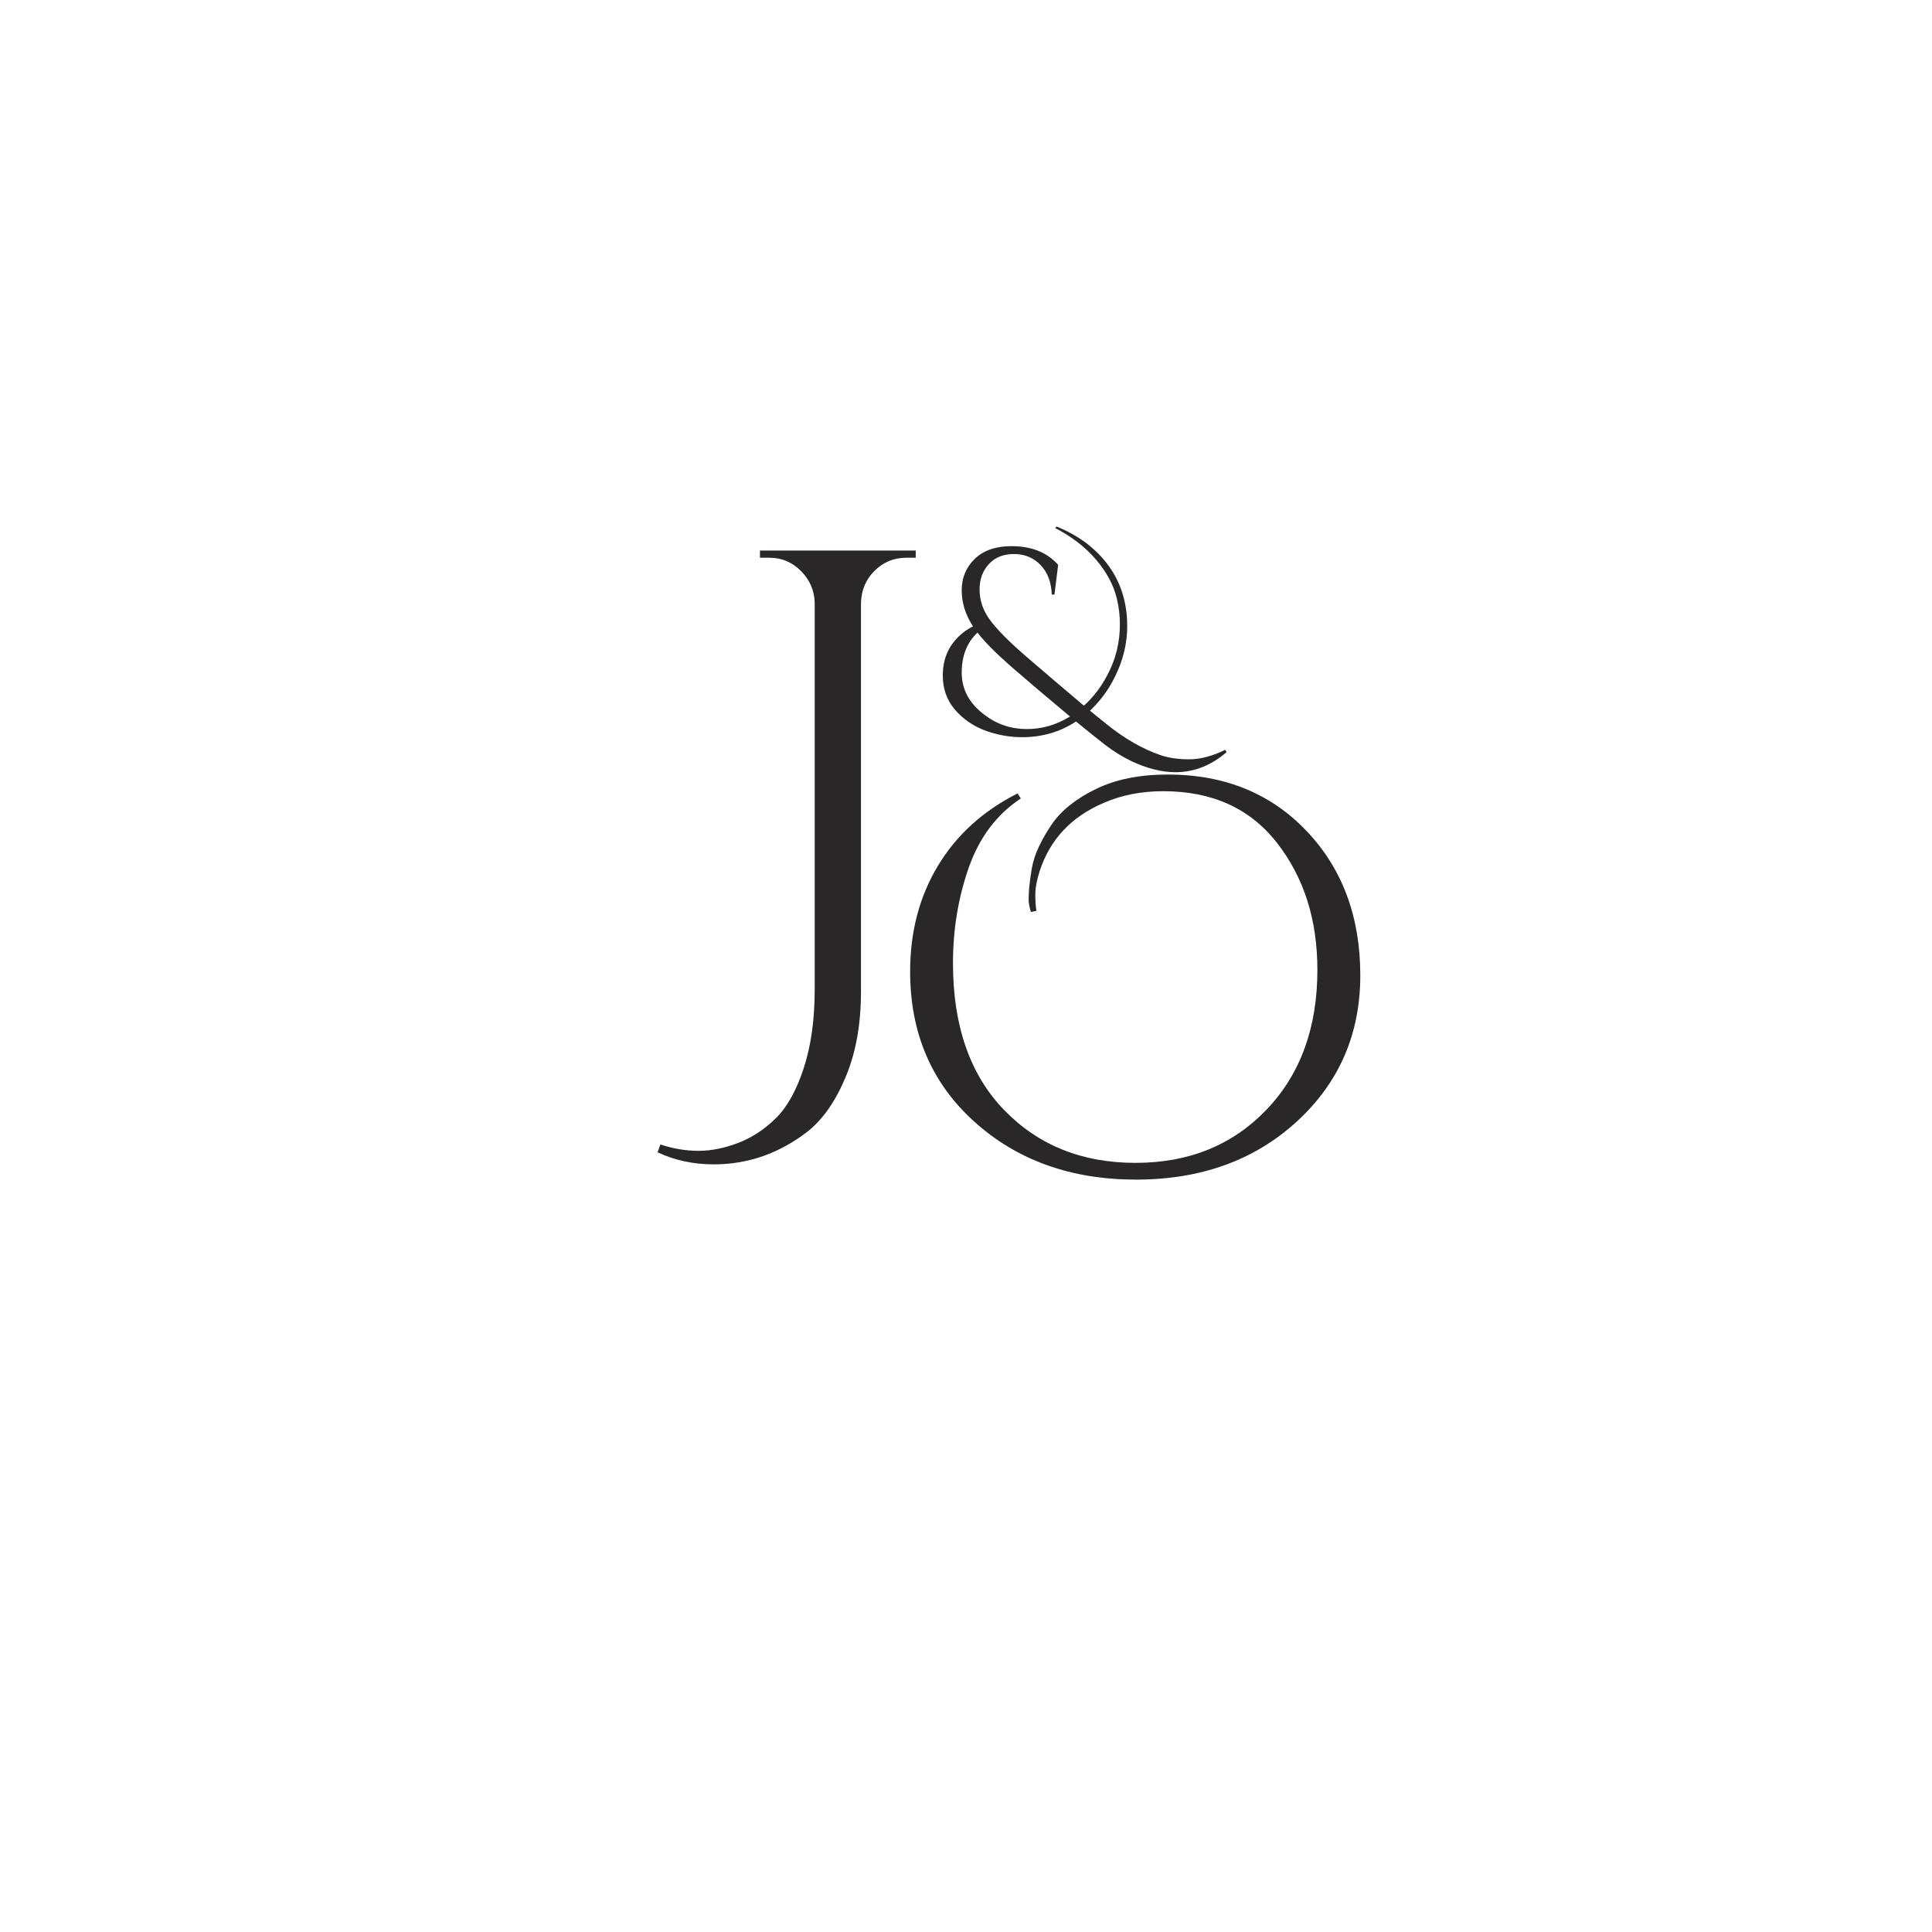 <svg xmlns="http://www.w3.org/2000/svg" 
xmlns:xlink="http://www.w3.org/1999/xlink" width="500" zoomAndPan="magnify" viewBox="0 0 375 375" height="500" 
preserveAspectRatio="xMidYMid meet" version="1.0"><defs><g/></defs><g fill="#292727" fill-opacity="1"><g transform="translate(170.174, 227.445)"><g>
<path d="M 29.922 -50.438 C 29.629 -51.375 29.484 -52.18 29.484 -52.859 C 29.484 -53.547 29.52 -54.32 29.594 -55.188 C 29.664 -56.051 29.828 -57.238 30.078 -58.75 C 30.328 -60.258 30.812 -61.754 31.531 -63.234 C 32.25 -64.711 33.078 -66.133 34.016 -67.5 C 34.953 -68.863 36.16 -70.125 37.641 -71.281 C 39.117 -72.438 40.754 -73.441 42.547 -74.297 C 46.367 -76.172 51.016 -77.109 56.484 -77.109 C 67.504 -77.109 76.488 -73.453 83.438 -66.141 C 90.383 -58.836 93.859 -49.5 93.859 -38.125 C 93.859 -26.75 89.754 -17.297 81.547 -9.766 C 73.336 -2.242 62.93 1.516 50.328 1.516 C 37.723 1.516 27.266 -2.227 18.953 -9.719 C 10.641 -17.207 6.484 -26.926 6.484 -38.875 C 6.484 -46.582 8.281 -53.422 11.875 -59.391 C 15.477 -65.367 20.629 -70.051 27.328 -73.438 L 27.969 -72.469 C 23.289 -69.375 19.926 -64.91 17.875 -59.078 C 15.82 -53.242 14.797 -47.051 14.797 -40.5 C 14.797 -28.332 18.109 -18.828 24.734 -11.984 C 31.359 -5.148 39.852 -1.734 50.219 -1.734 C 60.582 -1.734 69.055 -5.172 75.641 -12.047 C 82.234 -18.922 85.531 -27.973 85.531 -39.203 C 85.531 -48.922 82.922 -57.129 77.703 -63.828 C 72.484 -70.523 65.125 -73.875 55.625 -73.875 C 51.375 -73.875 47.52 -73.117 44.062 -71.609 C 37.801 -68.941 33.66 -64.547 31.641 -58.422 C 31.066 -56.629 30.781 -55.082 30.781 -53.781 C 30.781 -52.488 30.852 -51.445 31 -50.656 Z M 29.922 -50.438 "/>
</g></g></g><g fill="#292727" fill-opacity="1">
<g transform="translate(139.086, 203.501)"><g><path d="M -10.906 18.641 C -8.414 19.461 -5.953 19.875 -3.516 19.875 C -1.078 19.875 1.473 19.367 4.141 18.359 C 6.805 17.348 9.242 15.758 11.453 13.594 C 13.672 11.438 15.488 8.191 16.906 3.859 C 18.332 -0.461 19.047 -5.566 19.047 -11.453 L 19.047 -86.562 C 18.961 -88.945 18.066 -90.988 16.359 -92.688 C 14.66 -94.395 12.613 -95.25 10.219 -95.25 L 8.422 -95.25 L 8.422 -96.641 L 38.656 -96.641 L 38.656 -95.25 L 36.859 -95.25 C 34.461 -95.25 32.414 -94.422 30.719 -92.766 C 29.02 -91.109 28.125 -89.039 28.031 -86.562 L 28.031 -11.047 C 28.031 -4.785 27.062 0.688 25.125 5.375 C 23.195 10.07 20.758 13.617 17.812 16.016 C 12.289 20.336 6.172 22.5 -0.547 22.5 C -4.504 22.5 -8.141 21.719 -11.453 20.156 Z M -10.906 18.641 "/></g></g></g><g fill="#292727" fill-opacity="1"><g transform="translate(179.73, 142.431)"><g>
<path d="M 58.344 3.562 C 55.352 6.156 52.039 7.453 48.406 7.453 C 45.812 7.453 43.004 6.754 39.984 5.359 C 38.148 4.473 36.445 3.426 34.875 2.219 C 33.312 1.008 31.395 -0.523 29.125 -2.391 C 26.031 -0.359 22.547 0.656 18.672 0.656 C 16.734 0.656 14.828 0.383 12.953 -0.156 C 10.234 -0.906 7.957 -2.227 6.125 -4.125 C 4.219 -6.102 3.266 -8.504 3.266 -11.328 C 3.266 -13.504 3.781 -15.398 4.812 -17.016 C 5.852 -18.629 7.289 -19.91 9.125 -20.859 C 7.664 -23.098 6.938 -25.43 6.938 -27.859 C 6.938 -30.297 7.785 -32.332 9.484 -33.969 C 11.18 -35.602 13.562 -36.422 16.625 -36.422 C 20.5 -36.422 23.508 -35.211 25.656 -32.797 L 24.938 -27.031 L 24.422 -27.031 C 24.328 -29.445 23.598 -31.359 22.234 -32.766 C 20.879 -34.18 19.16 -34.891 17.078 -34.891 C 15.004 -34.891 13.375 -34.234 12.188 -32.922 C 11 -31.609 10.406 -29.984 10.406 -28.047 C 10.406 -25.867 11.094 -23.863 12.469 -22.031 C 13.844 -20.195 16.117 -17.898 19.297 -15.141 C 22.484 -12.391 26.27 -9.16 30.656 -5.453 C 32.488 -7.117 34 -9.094 35.188 -11.375 C 36.82 -14.395 37.641 -17.691 37.641 -21.266 C 37.641 -22.961 37.438 -24.645 37.031 -26.312 C 36.414 -28.863 35.086 -31.348 33.047 -33.766 C 31.004 -36.18 28.352 -38.238 25.094 -39.938 L 25.344 -40.234 C 28.195 -39.078 30.629 -37.582 32.641 -35.75 C 36.922 -31.844 39.062 -26.895 39.062 -20.906 C 39.062 -17.164 38.062 -13.492 36.062 -9.891 C 34.906 -7.848 33.492 -6.047 31.828 -4.484 L 35.094 -1.844 C 38.562 0.945 42.023 2.938 45.484 4.125 C 47.086 4.676 48.957 4.953 51.094 4.953 C 53.238 4.953 55.57 4.336 58.094 3.109 Z M 11.375 -3.672 C 13.789 -1.836 16.523 -0.922 19.578 -0.922 C 22.535 -0.922 25.328 -1.734 27.953 -3.359 C 23.223 -7.305 19.395 -10.555 16.469 -13.109 C 13.551 -15.66 11.395 -17.836 10 -19.641 C 7.957 -17.734 6.938 -15.145 6.938 -11.875 C 6.938 -8.613 8.414 -5.879 11.375 -3.672 Z M 11.375 -3.672 "/></g></g></g></svg>